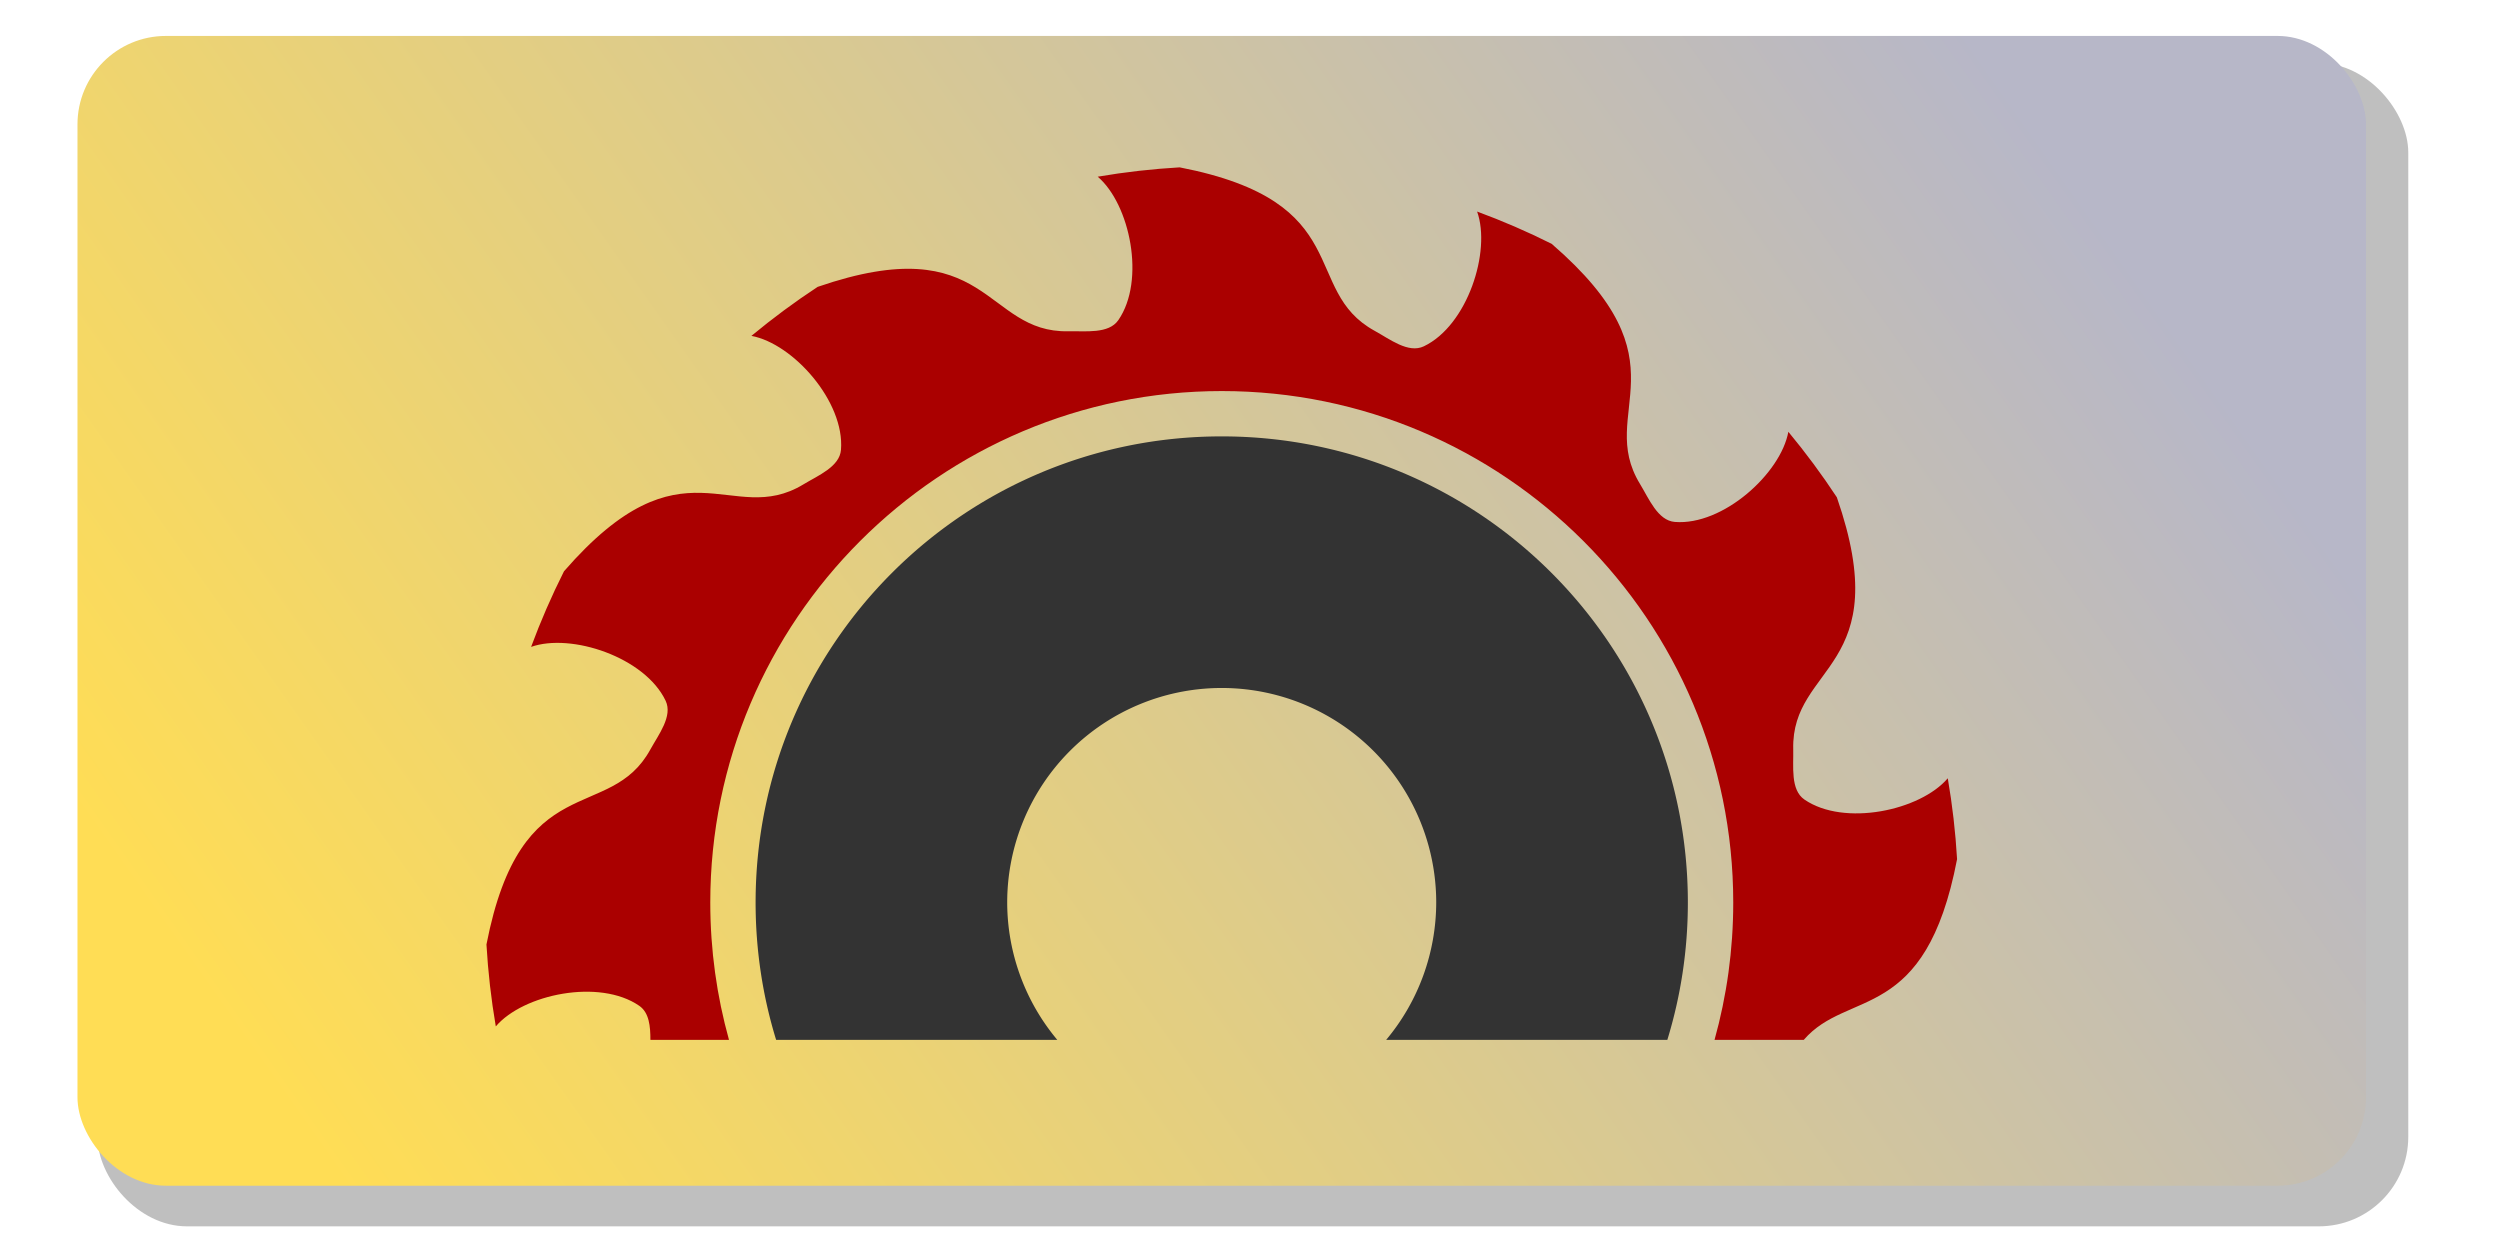 <?xml version="1.0" encoding="UTF-8" standalone="no"?>
<!-- Created with Inkscape (http://www.inkscape.org/) -->

<svg
   width="250"
   height="125"
   viewBox="0 0 66.146 33.073"
   version="1.1"
   id="svg5"
   sodipodi:docname="disk_on_icon.svg"
   inkscape:export-filename="disk_on_icon.png"
   inkscape:export-xdpi="96"
   inkscape:export-ydpi="96"
   inkscape:version="1.2.2 (b0a8486541, 2022-12-01)"
   xml:space="preserve"
   xmlns:inkscape="http://www.inkscape.org/namespaces/inkscape"
   xmlns:sodipodi="http://sodipodi.sourceforge.net/DTD/sodipodi-0.dtd"
   xmlns:xlink="http://www.w3.org/1999/xlink"
   xmlns="http://www.w3.org/2000/svg"
   xmlns:svg="http://www.w3.org/2000/svg"><sodipodi:namedview
     id="namedview7"
     pagecolor="#ffffff"
     bordercolor="#000000"
     borderopacity="0.25"
     inkscape:showpageshadow="2"
     inkscape:pageopacity="0.0"
     inkscape:pagecheckerboard="0"
     inkscape:deskcolor="#d1d1d1"
     inkscape:document-units="mm"
     showgrid="false"
     showguides="true"
     inkscape:zoom="2.4651961"
     inkscape:cx="135.689"
     inkscape:cy="48.677669"
     inkscape:window-width="1920"
     inkscape:window-height="1029"
     inkscape:window-x="0"
     inkscape:window-y="27"
     inkscape:window-maximized="1"
     inkscape:current-layer="layer1" /><defs
     id="defs2"><linearGradient
       inkscape:collect="always"
       id="linearGradient13774"><stop
         style="stop-color:#b7b7c8;stop-opacity:1;"
         offset="0"
         id="stop13770" /><stop
         style="stop-color:#ffdd55;stop-opacity:1;"
         offset="1"
         id="stop13772" /></linearGradient><filter
       inkscape:collect="always"
       style="color-interpolation-filters:sRGB"
       id="filter13127"
       x="-0.036"
       y="-0.072"
       width="1.072"
       height="1.143"><feGaussianBlur
         inkscape:collect="always"
         stdDeviation="0.919"
         id="feGaussianBlur13129" /></filter><linearGradient
       inkscape:collect="always"
       xlink:href="#linearGradient13774"
       id="linearGradient13776"
       x1="52.154"
       y1="0.951"
       x2="9.016"
       y2="31.372"
       gradientUnits="userSpaceOnUse" /></defs><g
     inkscape:label="Capa 1"
     inkscape:groupmode="layer"
     id="layer1"><rect
       style="display:inline;opacity:0.5;fill:#000000;fill-opacity:1;stroke-width:0.556;stroke-linecap:round;stroke-linejoin:round;filter:url(#filter13127)"
       id="rect13119"
       width="61.139"
       height="30.78"
       x="2.58"
       y="1.667"
       ry="2.367" /><rect
       style="display:inline;fill:url(#linearGradient13776);fill-opacity:1;stroke-width:0.55;stroke-linecap:round;stroke-linejoin:round"
       id="rect1946"
       width="60.551"
       height="30.421"
       x="2.05"
       y="0.951"
       ry="2.34" /><path
       style="fill:#333333;stroke:none;stroke-width:0.159;fill-opacity:1"
       d="m 32.326,11.546 c -6.818,0 -12.334,5.514 -12.334,12.333 0,1.265 0.19,2.486 0.543,3.634 h 7.439 a 5.676,5.676 0 0 1 -1.325,-3.634 5.676,5.676 0 0 1 5.675,-5.676 5.676,5.676 0 0 1 5.676,5.676 5.676,5.676 0 0 1 -1.324,3.634 h 7.439 c 0.353,-1.149 0.543,-2.369 0.543,-3.634 0,-6.818 -5.514,-12.333 -12.333,-12.333 z"
       id="path8691" /><path
       style="fill:#aa0000;stroke:none;stroke-width:0.159;fill-opacity:1"
       d="m 31.212,4.428 c -0.727,0.042 -1.451,0.124 -2.168,0.247 0.854,0.729 1.272,2.744 0.545,3.796 -0.256,0.37 -0.868,0.284 -1.318,0.294 -2.246,0.05 -2.085,-2.743 -6.637,-1.175 -0.608,0.399 -1.193,0.833 -1.753,1.297 1.104,0.204 2.473,1.741 2.37,3.015 -0.036,0.449 -0.609,0.68 -0.994,0.914 -1.92,1.166 -3.177,-1.334 -6.335,2.3 -0.327,0.65 -0.617,1.318 -0.87,2 1.058,-0.375 3.012,0.271 3.56,1.426 0.193,0.407 -0.188,0.894 -0.405,1.289 -1.08,1.97 -3.418,0.433 -4.336,5.159 0.042,0.726 0.124,1.45 0.247,2.167 0.729,-0.854 2.744,-1.271 3.796,-0.545 0.264,0.182 0.295,0.545 0.295,0.901 h 2.079 c -0.322,-1.157 -0.495,-2.375 -0.495,-3.634 0,-7.467 6.067,-13.532 13.534,-13.532 7.467,0 13.532,6.066 13.532,13.532 0,1.259 -0.173,2.477 -0.495,3.634 h 2.361 c 1.167,-1.356 3.218,-0.406 4.056,-4.781 -0.042,-0.717 -0.124,-1.432 -0.246,-2.14 -0.725,0.853 -2.74,1.287 -3.793,0.563 -0.375,-0.258 -0.285,-0.878 -0.296,-1.333 -0.053,-2.254 2.737,-2.107 1.154,-6.664 -0.395,-0.601 -0.824,-1.179 -1.283,-1.733 -0.201,1.102 -1.728,2.486 -3.003,2.385 -0.454,-0.036 -0.686,-0.618 -0.923,-1.006 C 42.216,10.877 44.709,9.608 41.054,6.451 40.413,6.13 39.754,5.845 39.082,5.597 39.458,6.651 38.826,8.613 37.672,9.163 37.261,9.359 36.77,8.971 36.371,8.753 34.403,7.674 35.917,5.341 31.212,4.428 Z"
       id="path234" /></g></svg>
